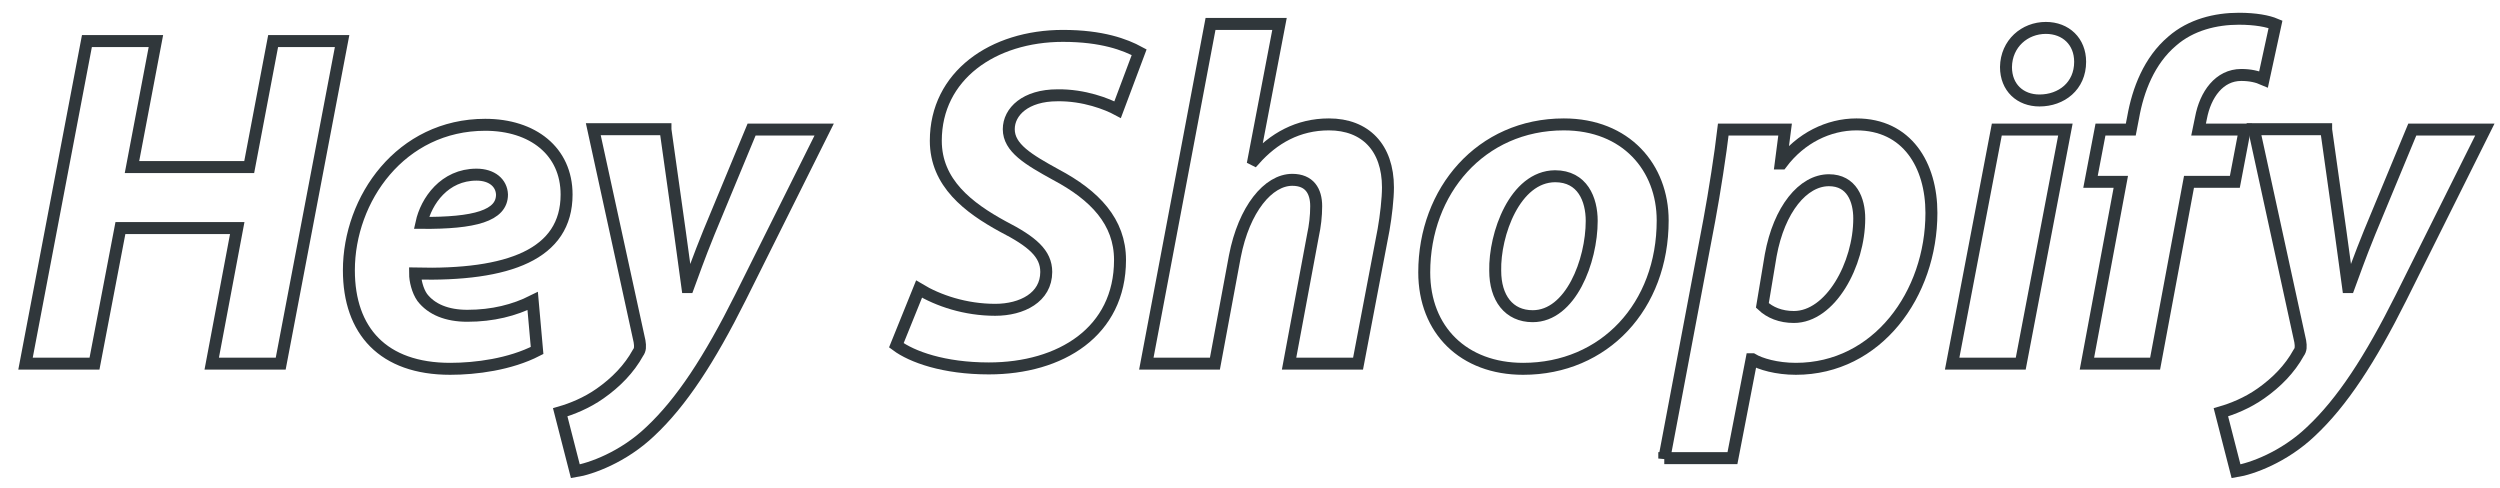 <?xml version="1.0" encoding="utf-8"?>
<!-- Generator: Adobe Illustrator 20.1.0, SVG Export Plug-In . SVG Version: 6.00 Build 0)  -->
<svg version="1.1" id="Layer_1" xmlns="http://www.w3.org/2000/svg" xmlns:xlink="http://www.w3.org/1999/xlink" x="0px" y="0px"
	 viewBox="0 0 627 122.5" style="enable-background:new 0 0 627 122.5;" xml:space="preserve">
<style type="text/css">
	.st0{fill:none;stroke:#30373B;stroke-width:3;stroke-miterlimit:10;}
</style>
<g>
	<path class="st0" d="M39.1,10.3l-6,31.6h29.4l6-31.6h17.3L70.4,91.2H53.1l6.4-34H30.2l-6.5,34H6.4l15.4-80.9H39.1z"/>
	<path class="st0" d="M134.7,87.9c-6.8,3.5-15.4,4.6-21.8,4.6c-16.8,0-25.4-9.5-25.4-24.7c0-17.9,13-36.5,34.2-36.5
		c11.9,0,20.4,6.6,20.4,17.5c0,15-14.5,20.4-38,19.8c0,1.7,0.6,4.3,1.8,6c2.3,3,6.2,4.6,11.3,4.6c6.4,0,11.8-1.4,16.4-3.7
		L134.7,87.9z M119.5,43.8c-8,0-12.6,6.6-13.8,12.1c13.4,0.1,20.2-1.8,20.2-7.1C125.8,45.9,123.4,43.8,119.5,43.8z"/>
	<path class="st0" d="M166.9,32.5l3.6,25.6c0.8,6,1.4,10.2,1.9,13.9h0.2c1.3-3.5,2.6-7.3,5.2-13.7l10.7-25.8h18.2l-21,42.1
		c-7.8,15.6-14.8,26.3-22.6,33.6c-6.8,6.5-15,9.4-18.8,10l-3.8-14.8c2.8-0.8,6.6-2.3,10-4.7c4-2.8,7.3-6.2,9.5-10.2
		c0.6-0.8,0.6-1.6,0.4-2.9l-11.6-53.2H166.9z"/>
	<path class="st0" d="M230.5,72.5c4.8,2.9,11.6,5.2,19.1,5.2c6.7,0,12.8-3.1,12.8-9.5c0-4.6-3.5-7.6-10.9-11.4
		c-8.6-4.7-16.8-10.9-16.8-21.5C234.7,19,249,9,266.6,9c9.8,0,15.6,2.2,19.1,4.1l-5.4,14.4c-2.6-1.4-8.4-3.7-15.1-3.6
		c-8,0-12.2,4.1-12.2,8.5c0,4.7,4.9,7.6,11.8,11.4c9.8,5.2,16.1,11.8,16.1,21.4c0,18-14.9,27.2-32.9,27.2c-11.3,0-19.3-2.9-23.2-5.8
		L230.5,72.5z"/>
	<path class="st0" d="M287.5,91.2L303.6,6h17.3l-6.5,34l0.2,0.1c4.8-5.4,10.9-8.9,18.7-8.9c9.1,0,14.8,5.8,14.8,15.8
		c0,2.8-0.5,7.2-1.1,10.6l-6.4,33.6h-17.3l6-32.2c0.5-2.3,0.8-4.8,0.8-7.3c0-3.8-1.7-6.6-6-6.6c-6,0-12.1,7.3-14.4,19.2l-5,26.9
		H287.5z"/>
	<path class="st0" d="M417,55.3c0,21.5-14.6,37.2-35,37.2c-14.9,0-24.8-9.7-24.8-24.2c0-20.4,14.2-37.1,35-37.1
		C407.8,31.2,417,42,417,55.3z M375,67.9c0,6.8,3.4,11.4,9.4,11.4c9.5,0,14.8-13.8,14.8-23.9c0-5.4-2.3-11.2-9.2-11.2
		C379.9,44.3,374.8,58.8,375,67.9z"/>
	<path class="st0" d="M417.4,115l11.3-59.8c1.3-7,2.8-16.7,3.5-22.7h15.5l-1.1,8.5h0.2c4.8-6.4,11.8-9.8,18.8-9.8
		c12.7,0,18.8,10.2,18.8,22.2c0,20.4-13.6,39.1-34,39.1c-4.8,0-8.9-1.2-10.9-2.4h-0.2l-4.8,24.8H417.4z M442,76.6
		c1.9,1.8,4.6,2.9,7.9,2.9c9.2,0,16.4-13.2,16.4-24.7c0-4.7-1.9-9.6-7.6-9.6c-6.5,0-12.5,7.3-14.6,18.8L442,76.6z"/>
	<path class="st0" d="M489.6,91.2l11.2-58.7H518l-11.2,58.7H489.6z M503.1,16.8c0.1-5.9,4.7-9.8,10-9.8c5,0,8.6,3.4,8.6,8.5
		c0,6.1-4.7,9.7-10.2,9.7C506.7,25.2,503.1,22,503.1,16.8z"/>
	<path class="st0" d="M523.4,91.2l8.5-45.6h-7.6l2.5-13.1h7.6l0.6-3.1c1.2-6.8,4-14.2,9.8-19.1c4.7-4.1,10.9-5.6,16.7-5.6
		c4.2,0,7.3,0.6,9.2,1.4l-3,13.8c-1.6-0.7-3.4-1.1-5.6-1.1c-5.5,0-9,4.9-10.1,10.8l-0.6,2.9h11.6l-2.5,13.1h-11.5l-8.5,45.6H523.4z"
		/>
	<path class="st0" d="M583.4,32.5l3.6,25.6c0.8,6,1.4,10.2,1.9,13.9h0.2c1.3-3.5,2.6-7.3,5.2-13.7L605,32.5h18.2l-21,42.1
		c-7.8,15.6-14.8,26.3-22.6,33.6c-6.8,6.5-15,9.4-18.8,10l-3.8-14.8c2.8-0.8,6.6-2.3,10-4.7c4-2.8,7.3-6.2,9.5-10.2
		c0.6-0.8,0.6-1.6,0.4-2.9l-11.6-53.2H583.4z"/>
</g>
</svg>
